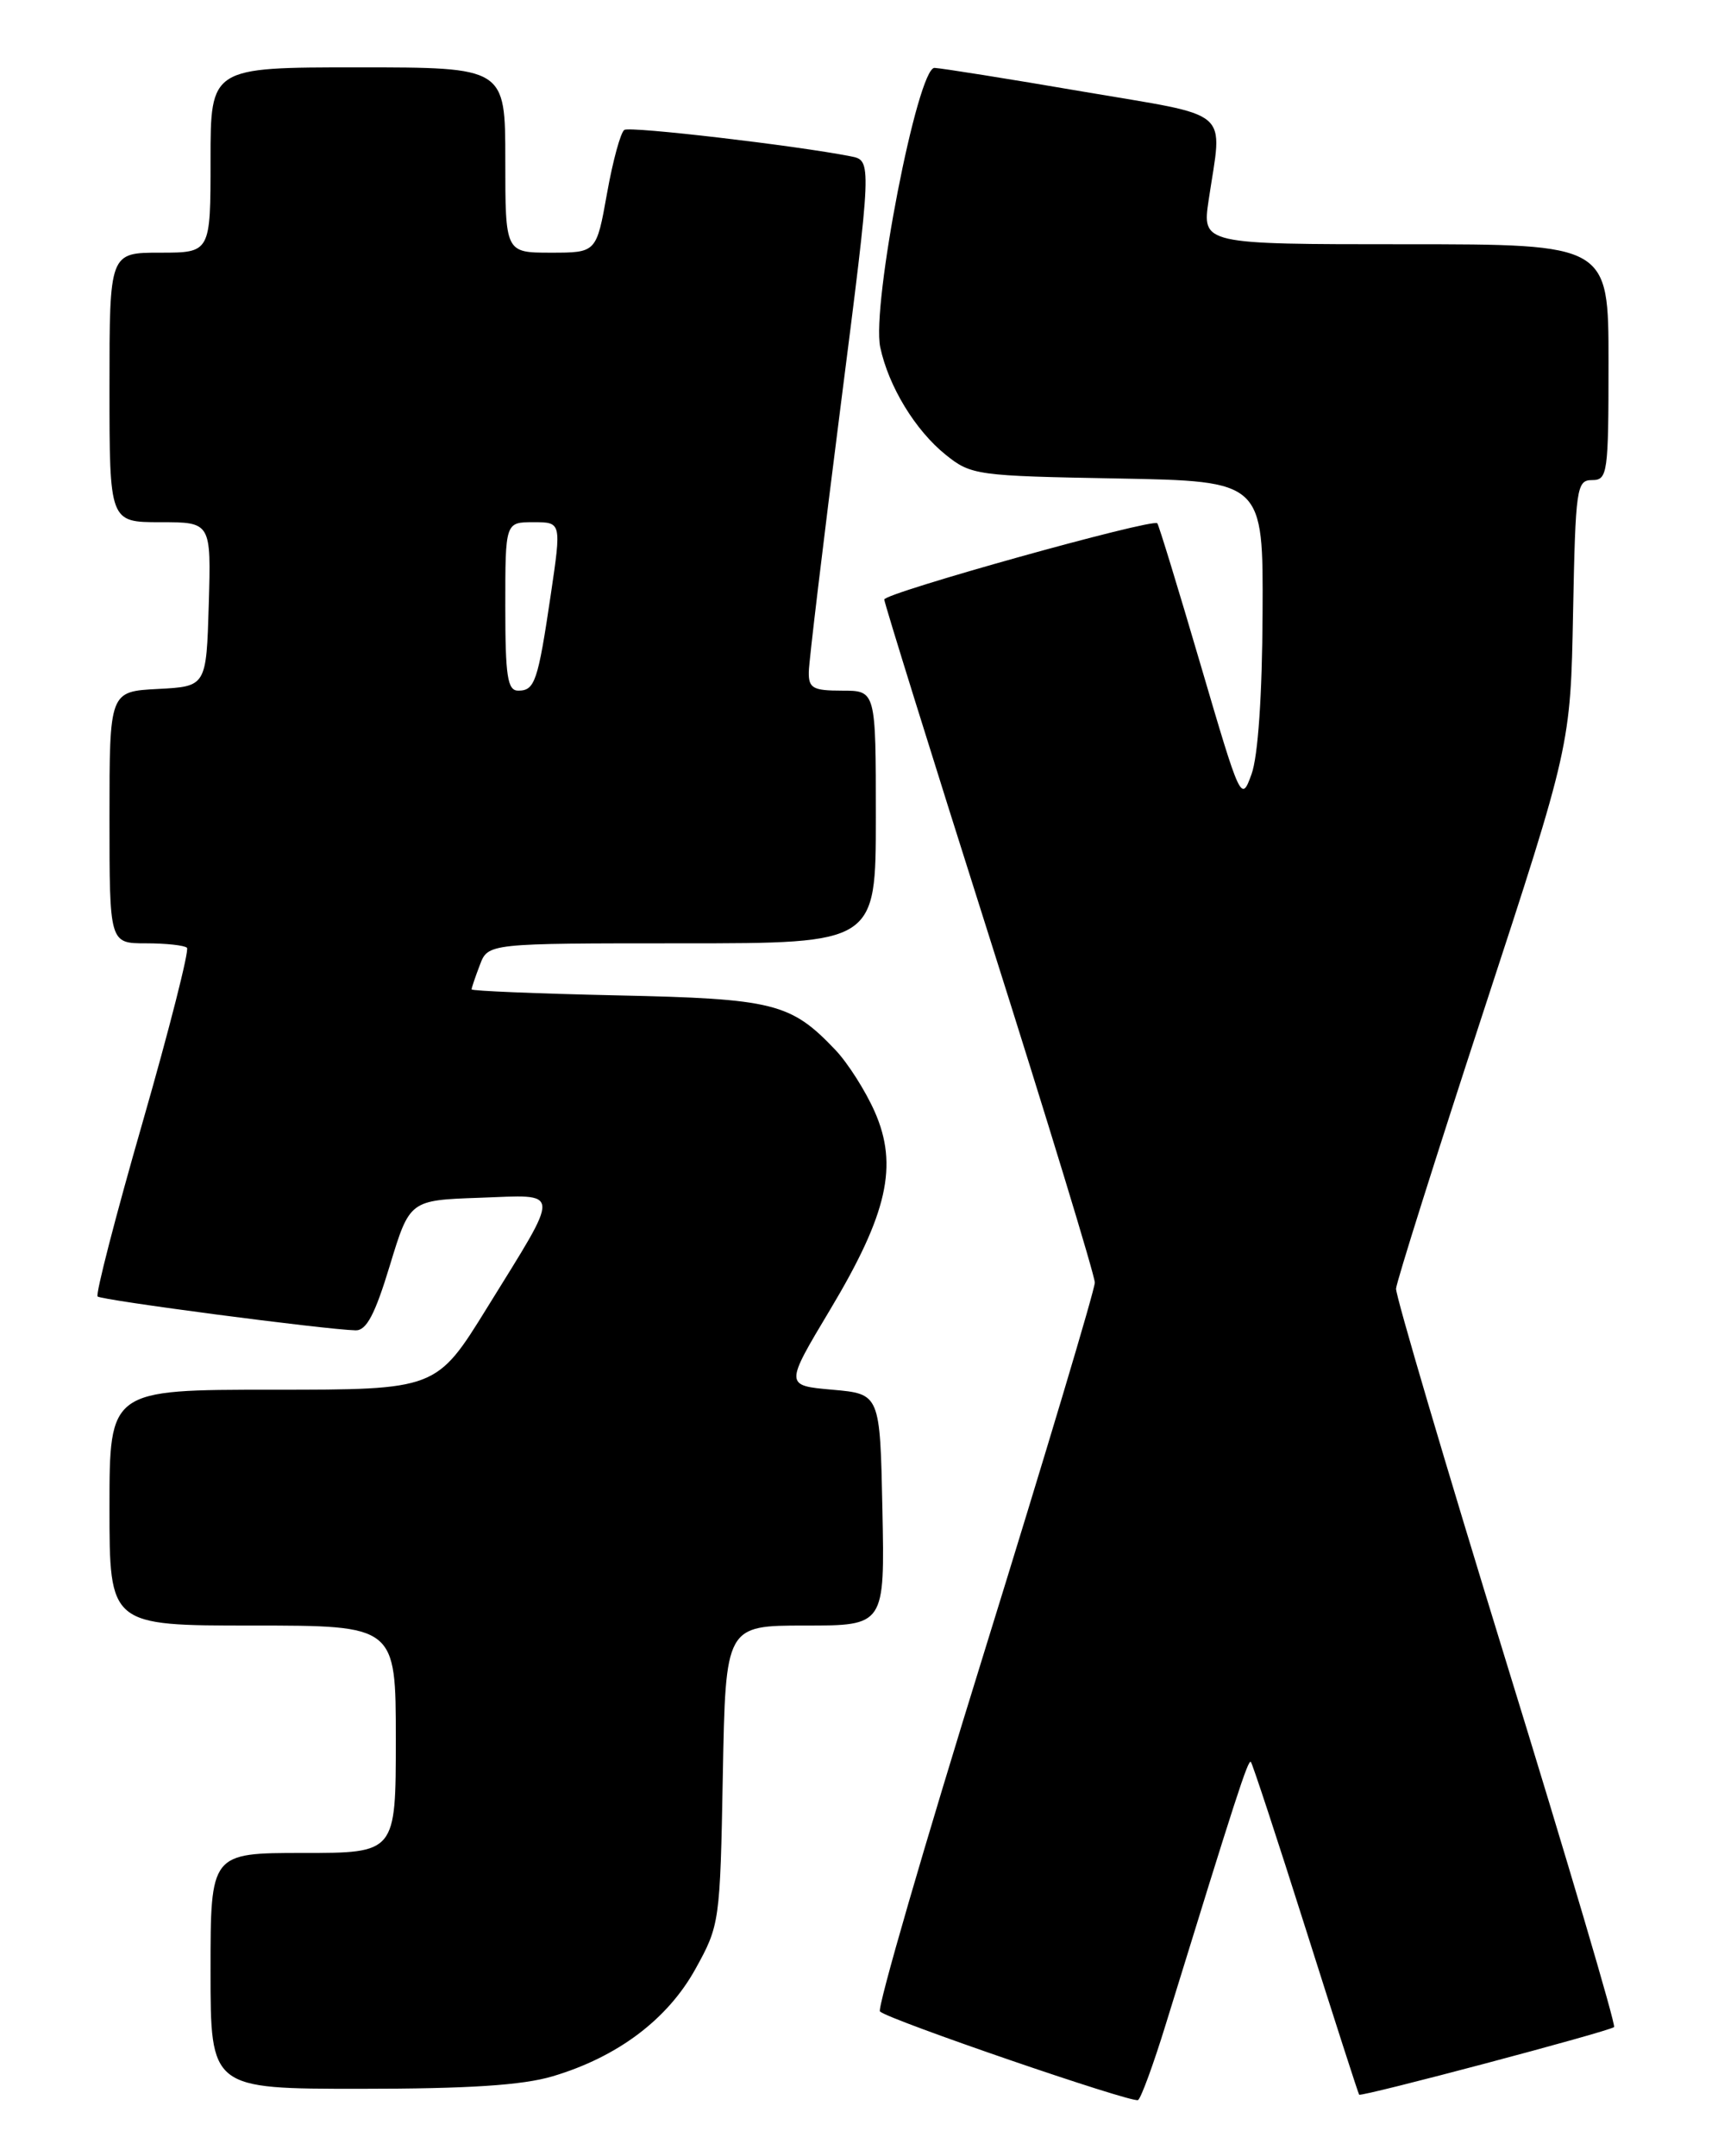 <?xml version="1.0" encoding="UTF-8" standalone="no"?>
<!DOCTYPE svg PUBLIC "-//W3C//DTD SVG 1.1//EN" "http://www.w3.org/Graphics/SVG/1.1/DTD/svg11.dtd" >
<svg xmlns="http://www.w3.org/2000/svg" xmlns:xlink="http://www.w3.org/1999/xlink" version="1.1" viewBox="0 0 204 256">
 <g >
 <path fill="currentColor"
d=" M 138.45 240.27 C 146.78 213.25 148.20 208.86 148.53 209.19 C 148.72 209.39 151.66 218.32 155.05 229.03 C 158.44 239.74 161.29 248.59 161.39 248.70 C 161.65 248.99 191.18 241.16 191.66 240.67 C 191.89 240.44 186.14 220.96 178.87 197.38 C 171.61 173.80 165.72 153.82 165.77 153.00 C 165.83 152.18 170.51 137.32 176.18 120.00 C 186.49 88.50 186.49 88.50 186.79 72.75 C 187.08 57.90 187.21 57.00 189.05 57.00 C 190.89 57.00 191.00 56.22 191.00 43.00 C 191.00 29.00 191.00 29.00 166.87 29.00 C 142.74 29.00 142.74 29.00 143.52 23.75 C 145.16 12.70 146.61 13.95 128.50 10.86 C 119.70 9.35 111.81 8.10 110.97 8.06 C 108.96 7.98 103.47 36.24 104.52 41.22 C 105.51 45.88 108.68 51.09 112.30 54.00 C 115.31 56.42 115.98 56.51 132.71 56.81 C 150.00 57.13 150.00 57.13 149.92 72.81 C 149.88 82.56 149.38 89.79 148.61 91.92 C 147.39 95.29 147.32 95.13 142.56 78.92 C 139.91 69.89 137.60 62.33 137.42 62.13 C 136.88 61.51 105.00 70.41 105.00 71.18 C 105.00 71.57 110.62 89.64 117.50 111.32 C 124.38 133.01 130.00 151.44 130.00 152.28 C 130.00 153.13 124.11 172.80 116.92 195.99 C 109.72 219.19 104.13 238.46 104.49 238.82 C 105.43 239.77 134.38 249.71 135.13 249.34 C 135.47 249.17 136.97 245.09 138.45 240.27 Z  M 65.61 246.52 C 73.32 244.23 79.26 239.77 82.58 233.77 C 85.45 228.59 85.51 228.21 85.83 210.75 C 86.16 193.00 86.16 193.00 95.61 193.00 C 105.06 193.00 105.06 193.00 104.78 179.25 C 104.50 165.50 104.50 165.50 98.84 165.00 C 93.18 164.50 93.18 164.50 98.58 155.48 C 105.39 144.10 106.68 138.38 103.87 132.00 C 102.78 129.53 100.68 126.22 99.20 124.66 C 93.89 119.08 91.92 118.58 73.25 118.18 C 63.76 117.97 56.00 117.65 56.00 117.47 C 56.00 117.28 56.44 115.98 56.98 114.57 C 57.95 112.00 57.95 112.00 80.98 112.00 C 104.00 112.00 104.00 112.00 104.00 97.00 C 104.00 82.00 104.00 82.00 100.00 82.00 C 96.51 82.00 96.00 81.71 96.04 79.75 C 96.06 78.51 97.76 64.35 99.81 48.28 C 103.54 19.06 103.54 19.06 101.02 18.56 C 94.46 17.27 74.85 14.98 74.14 15.42 C 73.70 15.69 72.77 19.08 72.08 22.96 C 70.82 30.00 70.82 30.00 65.41 30.00 C 60.00 30.00 60.00 30.00 60.00 19.00 C 60.00 8.00 60.00 8.00 42.50 8.00 C 25.00 8.00 25.00 8.00 25.00 19.00 C 25.00 30.00 25.00 30.00 19.00 30.00 C 13.00 30.00 13.00 30.00 13.00 46.00 C 13.00 62.00 13.00 62.00 19.04 62.00 C 25.07 62.00 25.07 62.00 24.79 71.75 C 24.50 81.50 24.50 81.50 18.75 81.80 C 13.00 82.10 13.00 82.10 13.00 97.05 C 13.00 112.00 13.00 112.00 17.33 112.00 C 19.72 112.00 21.91 112.24 22.20 112.53 C 22.49 112.82 20.12 122.15 16.93 133.26 C 13.73 144.37 11.33 153.67 11.59 153.93 C 12.04 154.37 38.49 157.85 42.22 157.95 C 43.51 157.99 44.53 156.06 46.29 150.25 C 48.65 142.50 48.65 142.50 56.95 142.21 C 66.76 141.86 66.70 140.93 57.85 155.25 C 51.82 165.00 51.82 165.00 32.41 165.00 C 13.00 165.00 13.00 165.00 13.00 179.00 C 13.00 193.00 13.00 193.00 30.00 193.00 C 47.00 193.00 47.00 193.00 47.00 206.50 C 47.00 220.00 47.00 220.00 36.00 220.00 C 25.00 220.00 25.00 220.00 25.00 234.00 C 25.00 248.00 25.00 248.00 42.82 248.00 C 55.63 248.00 62.04 247.58 65.61 246.52 Z  M 60.00 72.00 C 60.00 62.00 60.00 62.00 63.34 62.00 C 66.67 62.00 66.67 62.00 65.40 70.61 C 63.87 80.94 63.51 82.00 61.53 82.00 C 60.26 82.00 60.00 80.31 60.00 72.00 Z "/>
</g>
</svg>